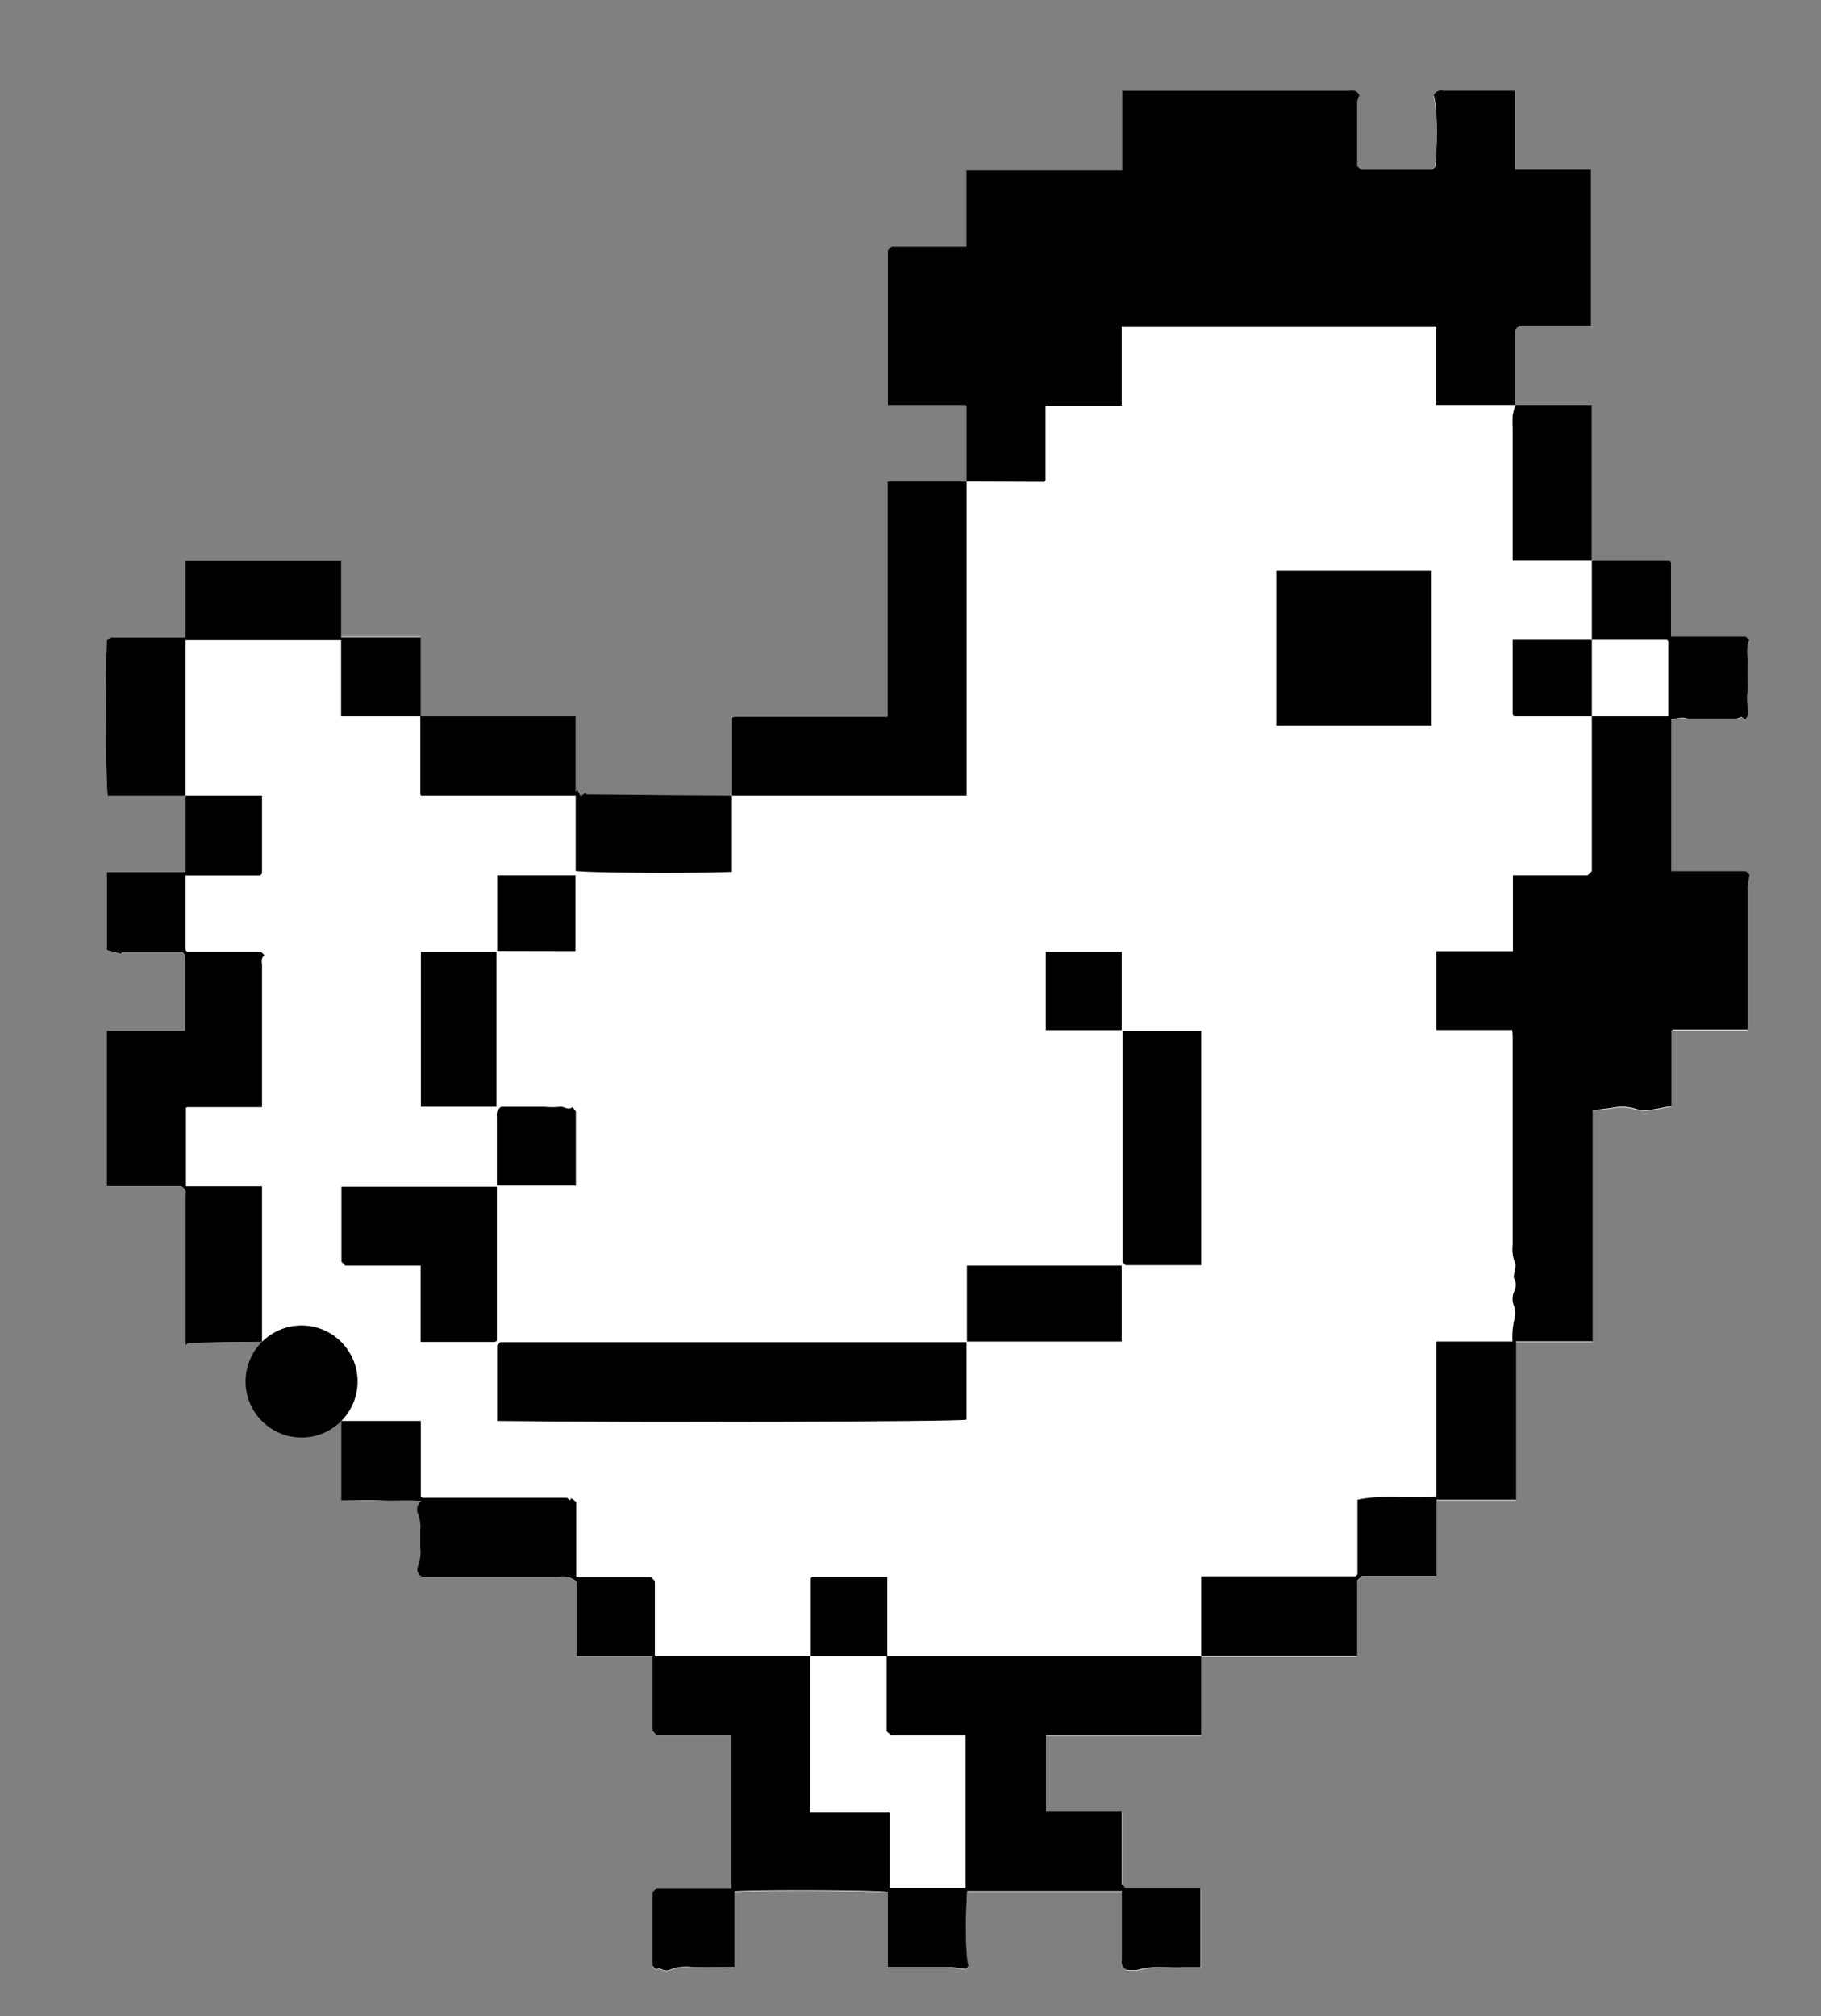 <svg id="Layer_1" data-name="Layer 1" xmlns="http://www.w3.org/2000/svg" viewBox="0 0 228.91 253.4"><rect x="0" y="0" width="228.91" height="253.4" fill="#808080" stroke="none"/><defs><style>.cls-1{fill:#fff;}</style></defs><path class="cls-1" d="M219.48,109.53H210.1V90.47a7.3,7.3,0,0,1,1.29-.25c.37,0,.74.14,1.12.15,1.88,0,3.75,0,5.63,0a2.49,2.49,0,0,0,.75-.26l.52.4.4-.71a11.06,11.06,0,0,1-.13-3.07q-.06-1.57,0-3.15c0-1-.23-2.1.22-3.08l-.45-.45h-9.4V70.73a.34.34,0,0,0-.05-.14.68.68,0,0,0-.12-.12H200.1V50.9h-9.62V41.45l.52-.52h9V21.35h-9.59V11.43h-8.72a1.93,1.93,0,0,1-.34,0,1,1,0,0,0-1.18.61c.42,1,.53,4.93.24,8.94l-.38.38h-9l-.47-.47c0-2.61,0-5.3,0-8a2.35,2.35,0,0,1,.29-.84c-.35-.84-1-.61-1.49-.61H141.05v10H121.47V31h-9.4l-.47.48V50.9h9.64a.24.24,0,0,1,.14.05.63.63,0,0,1,.11.12v9.44h-9.95V90H92.22a.25.25,0,0,0-.14.06.64.64,0,0,0-.1.13V100l-18.17-.1c-.08,0-.15-.14-.23-.22l-.57.47-.42-.79-.21.17V90H52.84v-10h-10V70.51H23.3v9.58H14.57c-.45,0-.88,0-1.14.45-.21,4.52-.13,18.06.11,19.45h9.78v9.63H13.44v9.81l1.75.45c.07-.06.15-.2.23-.2h7.51l.34.34v9.55H13.42v19.52h9.35c.74.41.54,1,.54,1.54q0,8.63,0,17.24v1.23c.23-.19.3-.32.38-.32,3.08-.05,6.16-.08,9.24-.12v9.95h10v10c1.77,0,3.42,0,5.07,0s3.25-.06,5,.06a1.32,1.32,0,0,0-.42,1.63,4.4,4.4,0,0,1,.28,2c0,.77,0,1.55,0,2.32a4.7,4.7,0,0,1-.28,2.21,1,1,0,0,0,.53,1.36H70.32a2.63,2.63,0,0,1,2.16.6v9.39H82v9.36l.56.62h9.37v19.15H82.55l-.52.52v9.29l.45.46c.17-.07.41-.22.47-.17a1.25,1.25,0,0,0,1.39.16,5.49,5.49,0,0,1,2.71-.27c1.74-.05,3.49,0,5.3,0v-9.54c3.94-.21,17.85-.14,19.25.1v9.44c2.71,0,5.36,0,8,0a12.25,12.25,0,0,1,1.78.25l.39-.37c-.36-.92-.45-5.41-.19-9.44h19.48c0,2.95,0,5.82,0,8.69a1.13,1.13,0,0,0,.54,1.19,5.06,5.06,0,0,0,1.55,0c1.82-.57,3.67-.2,5.5-.3.76,0,1.53,0,2.28,0v-10h-9.42l-.47-.46v-9.13h-9.55v-9.59H151v-9.95h19.57v-9.46l.59-.56h9.39v-9.59h10v-19.9h9.63v-29.1a20.6,20.6,0,0,0,2.72-.32,5.79,5.79,0,0,1,2.83.23c1.43.32,2.87-.17,4.35-.4v-9.25a.34.34,0,0,1,0-.14s.08-.08.16-.18h9.41v-1.69c0-5.3,0-10.61,0-15.91a14.52,14.52,0,0,1,.25-1.84Z"/><path d="M121.49,60.52V51.08a.63.63,0,0,0-.11-.12.24.24,0,0,0-.14-.05H111.6V31.45l.47-.48h9.4V21.4h19.58v-10H169.4c.52,0,1.14-.23,1.49.61a2.35,2.35,0,0,0-.29.84c0,2.7,0,5.39,0,8l.47.47h9l.38-.38c.29-4,.18-8-.24-8.94a1,1,0,0,1,1.18-.61,1.93,1.93,0,0,0,.34,0h8.72v9.92H200V40.93h-9l-.52.52V50.9h-9.95V41.21a.28.28,0,0,0-.06-.15l-.06-.06H141V51h-9.57c0,3.14,0,6.22,0,9.31a.24.24,0,0,1-.05.14.63.63,0,0,1-.12.11Z"/><path d="M200.1,70.47h9.78a.68.68,0,0,1,.12.12.34.34,0,0,1,.05.14V80h9.4l.45.45c-.45,1-.18,2-.22,3.08s0,2.1,0,3.15a11.06,11.06,0,0,0,.13,3.07l-.4.71-.52-.4a2.49,2.49,0,0,1-.75.26c-1.88,0-3.75,0-5.63,0-.38,0-.75-.17-1.12-.15a7.3,7.3,0,0,0-1.29.25v19.06h9.38l.45.48a14.52,14.52,0,0,0-.25,1.84c0,5.3,0,10.61,0,15.91v1.69h-9.41c-.08.1-.13.13-.16.18a.34.34,0,0,0,0,.14V139c-1.48.23-2.92.72-4.35.4a5.79,5.79,0,0,0-2.83-.23,20.6,20.6,0,0,1-2.72.32v29.1h-9.63v19.9h-10v9.59h-9.39l-.59.56v9.46H151v-10h19.33a.28.28,0,0,0,.14-.06,2.3,2.3,0,0,0,.17-.19v-9.37c3.28-.69,6.57-.1,9.93-.39V168.6h9.56a9.55,9.55,0,0,1,.3-3.07,2.76,2.76,0,0,0-.17-1.55,2.3,2.3,0,0,1,.08-1.69,1.81,1.81,0,0,0-.07-1.75c.09-.78.37-1.45.15-1.88a4.68,4.68,0,0,1-.27-2.2q0-12.86,0-25.7c0-.42,0-.84-.06-1.31h-9.52v-9.91h9.61V110h9.38l.54-.52V90h9.62V80.68a.32.32,0,0,0-.06-.15,1.31,1.31,0,0,0-.12-.11H200.1Z"/><path d="M151,208.12v9.95H131.49v9.59H141v9.13l.47.46h9.42v10c-.75,0-1.52,0-2.28,0-1.83.1-3.68-.27-5.5.3a5.06,5.06,0,0,1-1.55,0,1.13,1.13,0,0,1-.54-1.19c0-2.87,0-5.74,0-8.69H121.58c-.26,4-.17,8.52.19,9.44l-.39.37a12.25,12.25,0,0,0-1.78-.25c-2.64,0-5.29,0-8,0v-9.44c-1.4-.24-15.31-.31-19.25-.1v9.54c-1.81,0-3.56,0-5.3,0a5.49,5.49,0,0,0-2.71.27,1.25,1.25,0,0,1-1.39-.16c-.06,0-.3.1-.47.17l-.45-.46V237.8l.52-.52h9.39V218.13H82.57l-.56-.62v-9.36H72.48v-9.39a2.63,2.63,0,0,0-2.16-.6H53.08a1,1,0,0,1-.53-1.36,4.7,4.7,0,0,0,.28-2.21c0-.77,0-1.55,0-2.32a4.4,4.4,0,0,0-.28-2,1.32,1.32,0,0,1,.42-1.63c-1.76-.12-3.39,0-5-.06s-3.3,0-5.07,0v-10h10V188a.25.25,0,0,0,.06.13l.13.11H71.09c.06,0,.13,0,.16,0s.24.19.36.28.08-.07.11-.11l.12-.11s.08,0,0,0l.6.46v9.45h9.41l.47.47v9.2a.34.34,0,0,0,0,.14.68.68,0,0,0,.12.12h19.4v19.61h10v9.49h9.53V218.08h-9.36l-.55-.5v-9.46Z"/><path d="M32.94,168.65c-3.08,0-6.16.07-9.24.12-.08,0-.15.13-.38.32v-1.23q0-8.62,0-17.24c0-.53.2-1.13-.54-1.54H13.42V129.56h9.85V120l-.34-.34H15.42c-.08,0-.16.14-.23.2l-1.75-.45v-9.81h9.88V100h9.62v9.7a.25.25,0,0,1-.06.14,1.25,1.25,0,0,1-.19.17H23.32v9.32a.27.27,0,0,0,.07.14,1.31,1.31,0,0,0,.12.11h9.27l.47.47c-.49.36-.31.88-.31,1.35,0,5.35,0,10.71,0,16.07v1.67H23.58a.38.38,0,0,0-.15.05s-.07.08-.05.06v9.84h9.56Z"/><path d="M92,100V90.23a.64.64,0,0,1,.1-.13.25.25,0,0,1,.14-.06h19.32V60.52h9.95V100Z"/><path d="M23.32,100H13.54c-.24-1.39-.32-14.93-.11-19.45.26-.48.69-.46,1.14-.45H23.3V70.51H42.88v9.58h10V90h-10V80.46H23.32Z"/><path d="M52.84,90H72.38v9.48l.21-.17.42.79.57-.47c.08.08.15.22.23.22L92,100v9.56c-5,.21-18.18.13-19.63-.12V100H53.09a.39.39,0,0,1-.14,0l-.11-.12Z"/><path d="M190.48,50.9h9.62V70.47h-9.95V53.74a14.79,14.79,0,0,1,0-1.49A13.2,13.2,0,0,1,190.48,50.9Z"/><circle cx="37.91" cy="173.62" r="7.04"/><path d="M121.49,168.68v9.74c-1.37.26-40.82.37-59,.16v-9.51l.39-.39Z"/><path d="M141.1,129.56H151V159H141.5l-.4-.37Z"/><path d="M62.46,149.14v19.35s-.07.08-.12.1a.25.25,0,0,1-.14.06H52.88v-9.59H43.42l-.5-.5v-9.42Z"/><path d="M62.41,119.61v19.48h-9.5V119.61Z"/><path d="M121.55,168.6v-9.54H141v9.54Z"/><path d="M62.46,149c0-2.87,0-5.8,0-8.72a1.14,1.14,0,0,1,.54-1.18h5.53a9.2,9.2,0,0,0,1.82,0c.54-.1,1,.49,1.61.05l.43.51V149Z"/><path d="M200.1,80.42V90h-9.77a1.31,1.31,0,0,1-.12-.11.25.25,0,0,1-.06-.14V80.42Z"/><path d="M62.5,119.51V110h9.84v9.53Z"/><path d="M141,129.46h-9.54v-9.83H141Z"/><path d="M111.54,208.12h-9.61v-9.78a.6.6,0,0,1,.11-.12.34.34,0,0,1,.14-.05h9.36Z"/><path class="cls-1" d="M175.5,80h-3.86a3.36,3.36,0,0,1,1.92-.27c.65,0,1.3,0,1.94,0Z"/><rect x="160.44" y="71.72" width="19.52" height="19.46"/></svg>